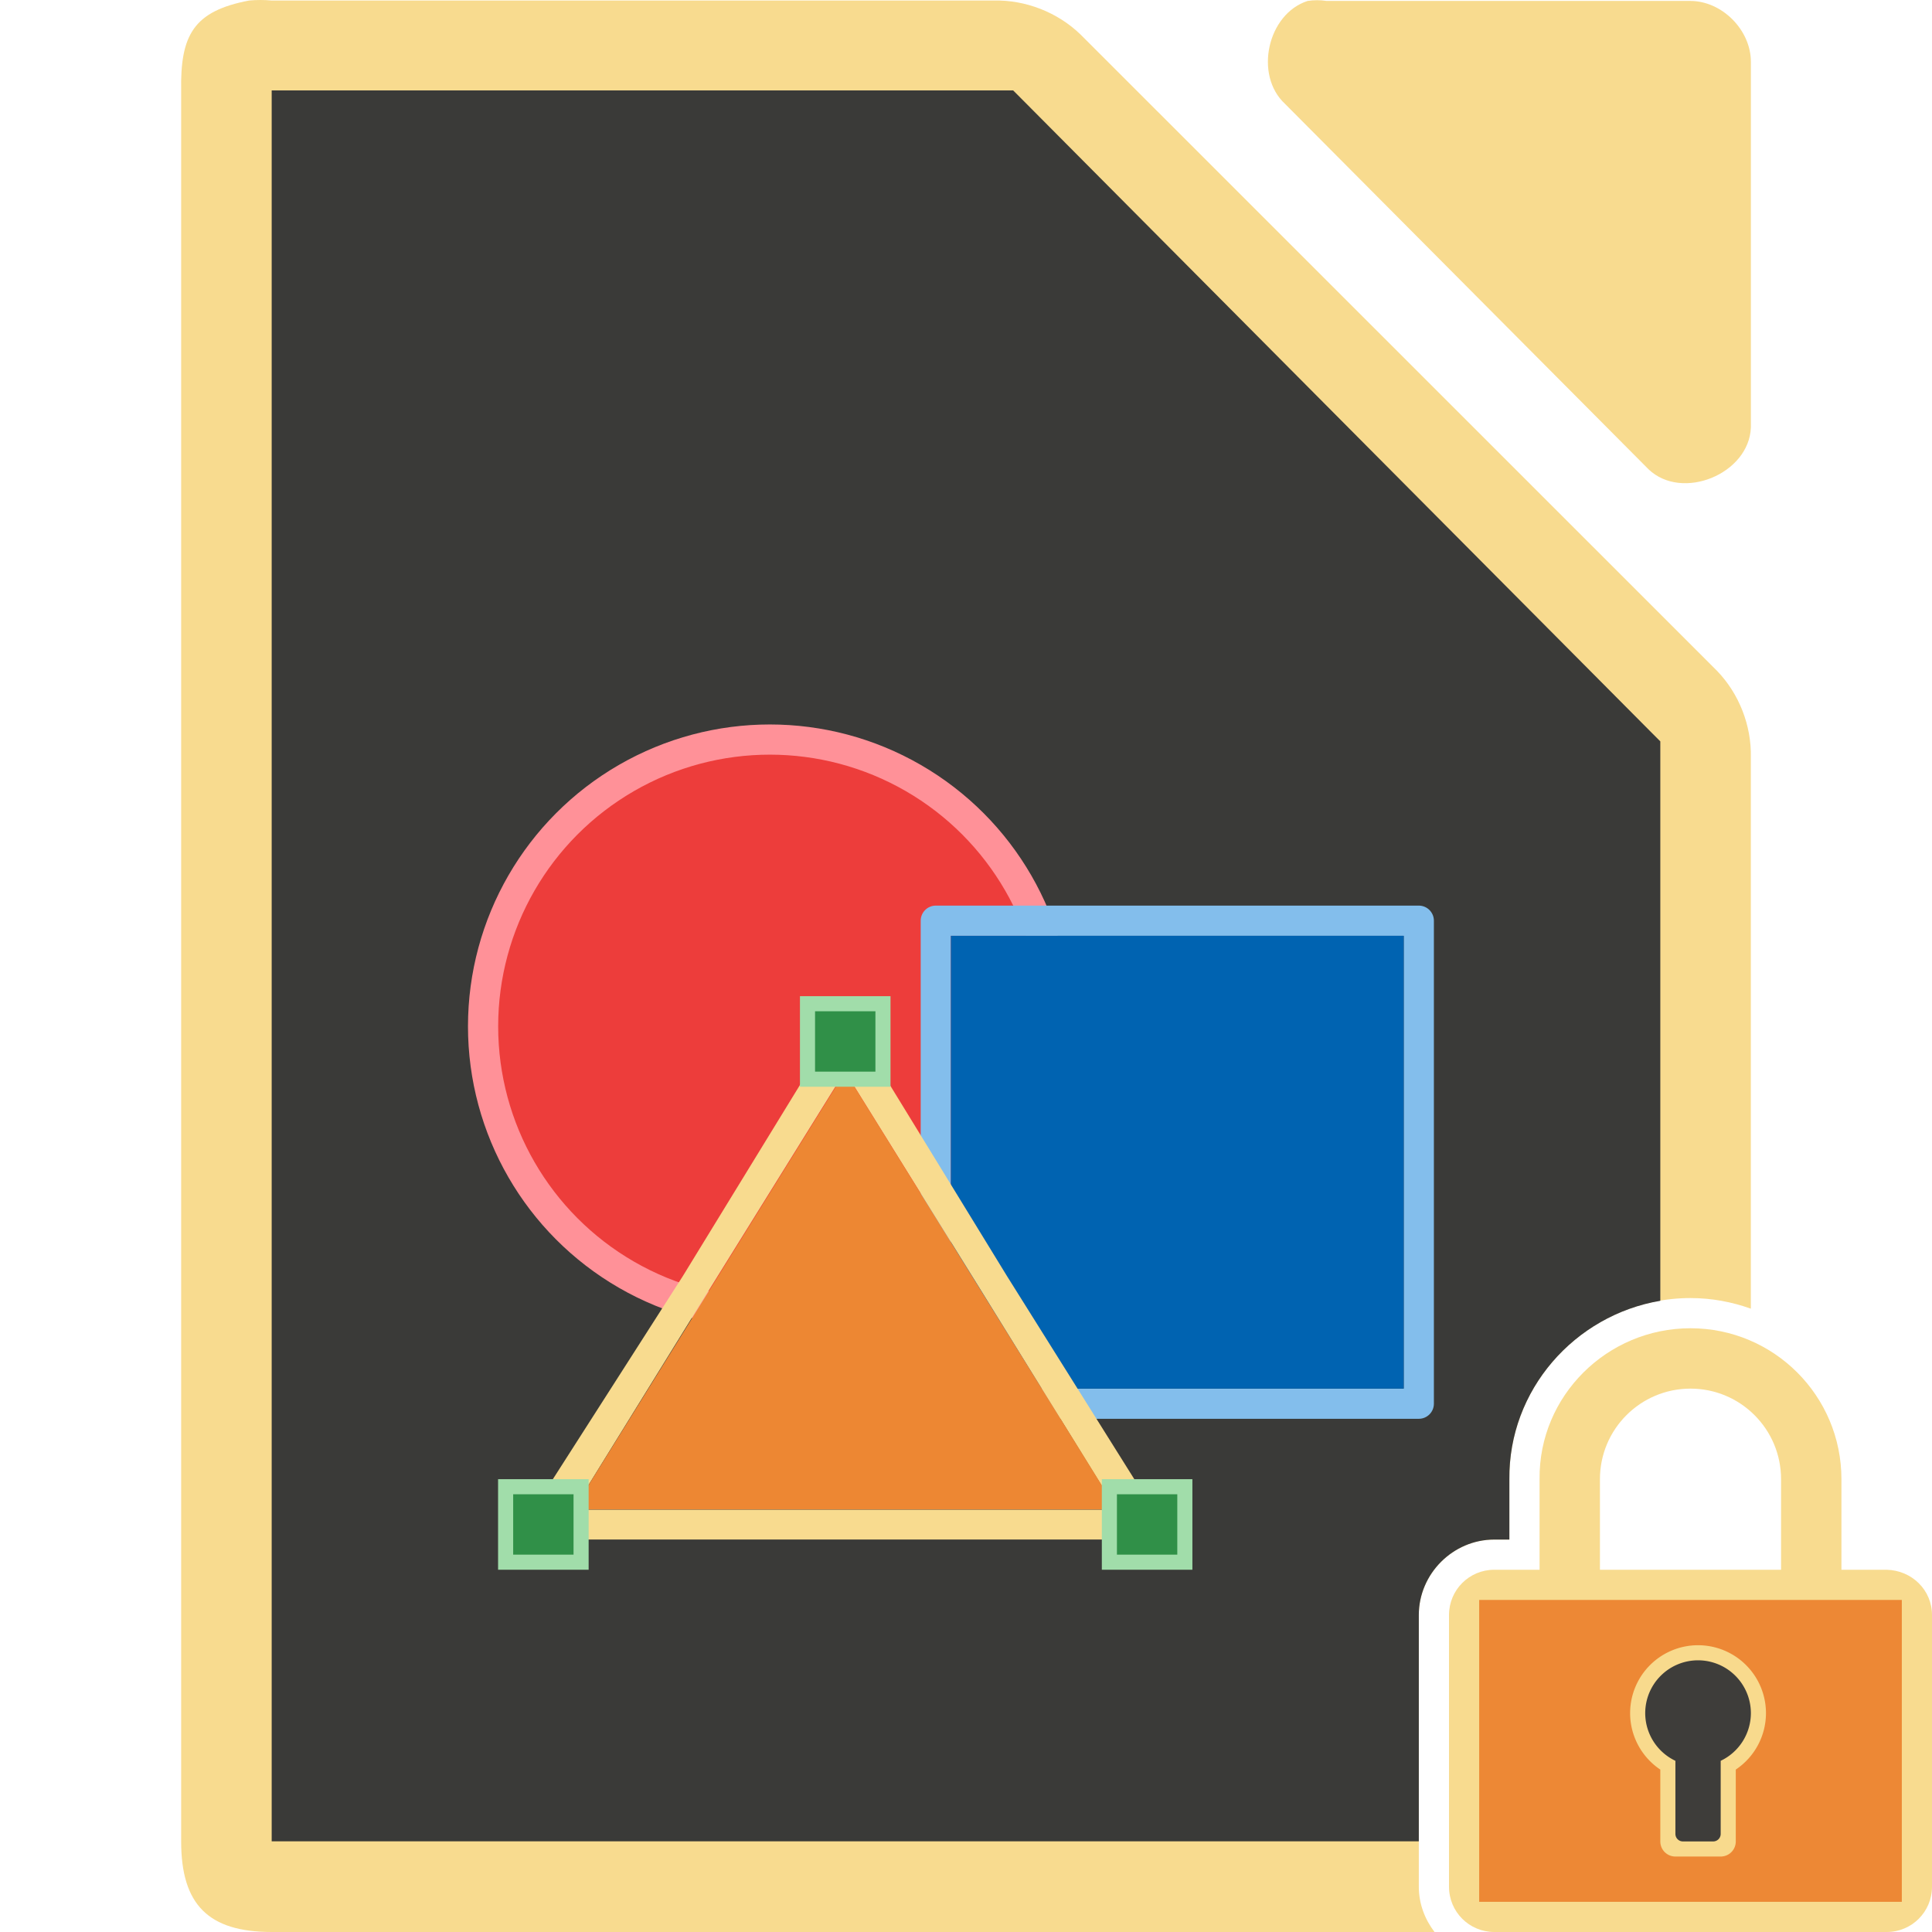 <svg viewBox="0 0 128 128" xmlns="http://www.w3.org/2000/svg" xmlns:xlink="http://www.w3.org/1999/xlink"><path d="m17.252 0c-.25 0-.501.011-.75.035-3.667.7-4.566 2.266-4.5 5.998v115.969c0 4.188 1.811 5.998 6 5.998h77.039c-.642-.841-1.041-1.874-1.041-3v-18c0-2.735 2.265-5 5-5h1v-3.979c-.069-6.628 5.396-12.021 12-12.021 1.402 0 2.745.256 3.998.703v-36.52c.048-2.112-.78-4.23-2.25-5.748l-42.16-42.15c-1.518-1.469-3.638-2.299-5.75-2.25h-47.836c-.249-.024-.5-.035-.75-.035z" fill="#f8db8f"/><path d="m18 5.992v2 112 2h2 74v-14.992c0-2.735 2.265-5 5-5h1v-3.979c-.062-5.944 4.331-10.881 10-11.84v-36.189-.875l-.625-.625-41.75-42-.5-.5h-.875-46.25z" fill="#3a3a38"/><path d="m86.635.062c-2.662.853-3.559 4.906-1.506 6.812l24.095 24.221c2.226 2.122 6.659.306 6.777-2.775v-24.221c-0-2.114-1.913-4.037-4.016-4.037h-24.095c-.415-.064-.84-.064-1.255 0z" fill="#f8db8f"/><circle cx="50.996" cy="67.994" fill="#f09e6f" r="17"/><circle cx="51.005" cy="67.998" fill="#ed3d3b" r="19" stroke="#ff9198" stroke-width="2"/><path d="m61.999 93.999c-.552-0-1-.448-1-1v-32c0-.552.448-1 1-1h32c.552 0.0 1.0.448 1 1v32c-0.0.552-.448 1-1 1zm1-2h30v-30h-30z" fill="#83beec"/><path d="m62.999 91.999h30v-30h-30z" fill="#0063b1"/><path d="m55.6 68.078c-.222.079-.412.231-.529.424l-9.83 16.041-10.059 15.715c-.409.589-.161 1.79 1.071 1.739h19.725 19.384c1.188 0 1.431-1.286.797-2.39l-9.444-15.065-9.83-16.041c-.241-.406-.825-.598-1.285-.424zm.378 2.897 8.998 14.487 8.998 14.557h-17.997-17.997l8.998-14.557z" fill="#f8db8f"/><path d="m73.991 100.003h-18-18l9-14.5 9-14.5 9 14.5z" fill="#ed8733"/><path id="a" d="m33.499 98.499h5v5h-5z" fill="#309048" stroke="#a1ddaa"/><g fill="#3a3a38" stroke="#e78e46"><use height="1085" transform="translate(40)" width="5033" xlink:href="#a"/><use height="1085" transform="translate(20 -32)" width="5033" xlink:href="#a"/></g><path d="m112 88c-5.523 0-10.057 4.477-10 10v6h-3c-1.662 0-3 1.338-3 3v18c0 1.662 1.338 3 3 3h26c1.662 0 3-1.338 3-3v-18c0-1.662-1.339-2.958-3-3h-3v-6c0-5.523-4.477-10-10-10zm0 4c3.314 0 6 2.686 6 6v6h-12v-6c0-3.314 2.686-6 6-6z" fill="#f8db8f"/><g fill-opacity=".979"><path d="m98 106h28v20h-28z" fill="#ed8733"/><path d="m112.5 109a4.5 4.5 0 0 0 -4.5 4.5 4.5 4.5 0 0 0 2 3.74v4.76c0 .554.446 1 1 1h3c.554 0 1-.446 1-1v-4.762a4.5 4.5 0 0 0 2-3.738 4.5 4.5 0 0 0 -4.5-4.5z" fill="#f8db8f"/><path d="m112.5 110a3.5 3.5 0 0 0 -3.5 3.5 3.5 3.5 0 0 0 2 3.158v4.842c0 .277.223.5.5.5h2c.277 0 .5-.223.5-.5v-4.842a3.5 3.5 0 0 0 2-3.158 3.5 3.5 0 0 0 -3.5-3.5z" fill="#3a3a38"/></g></svg>